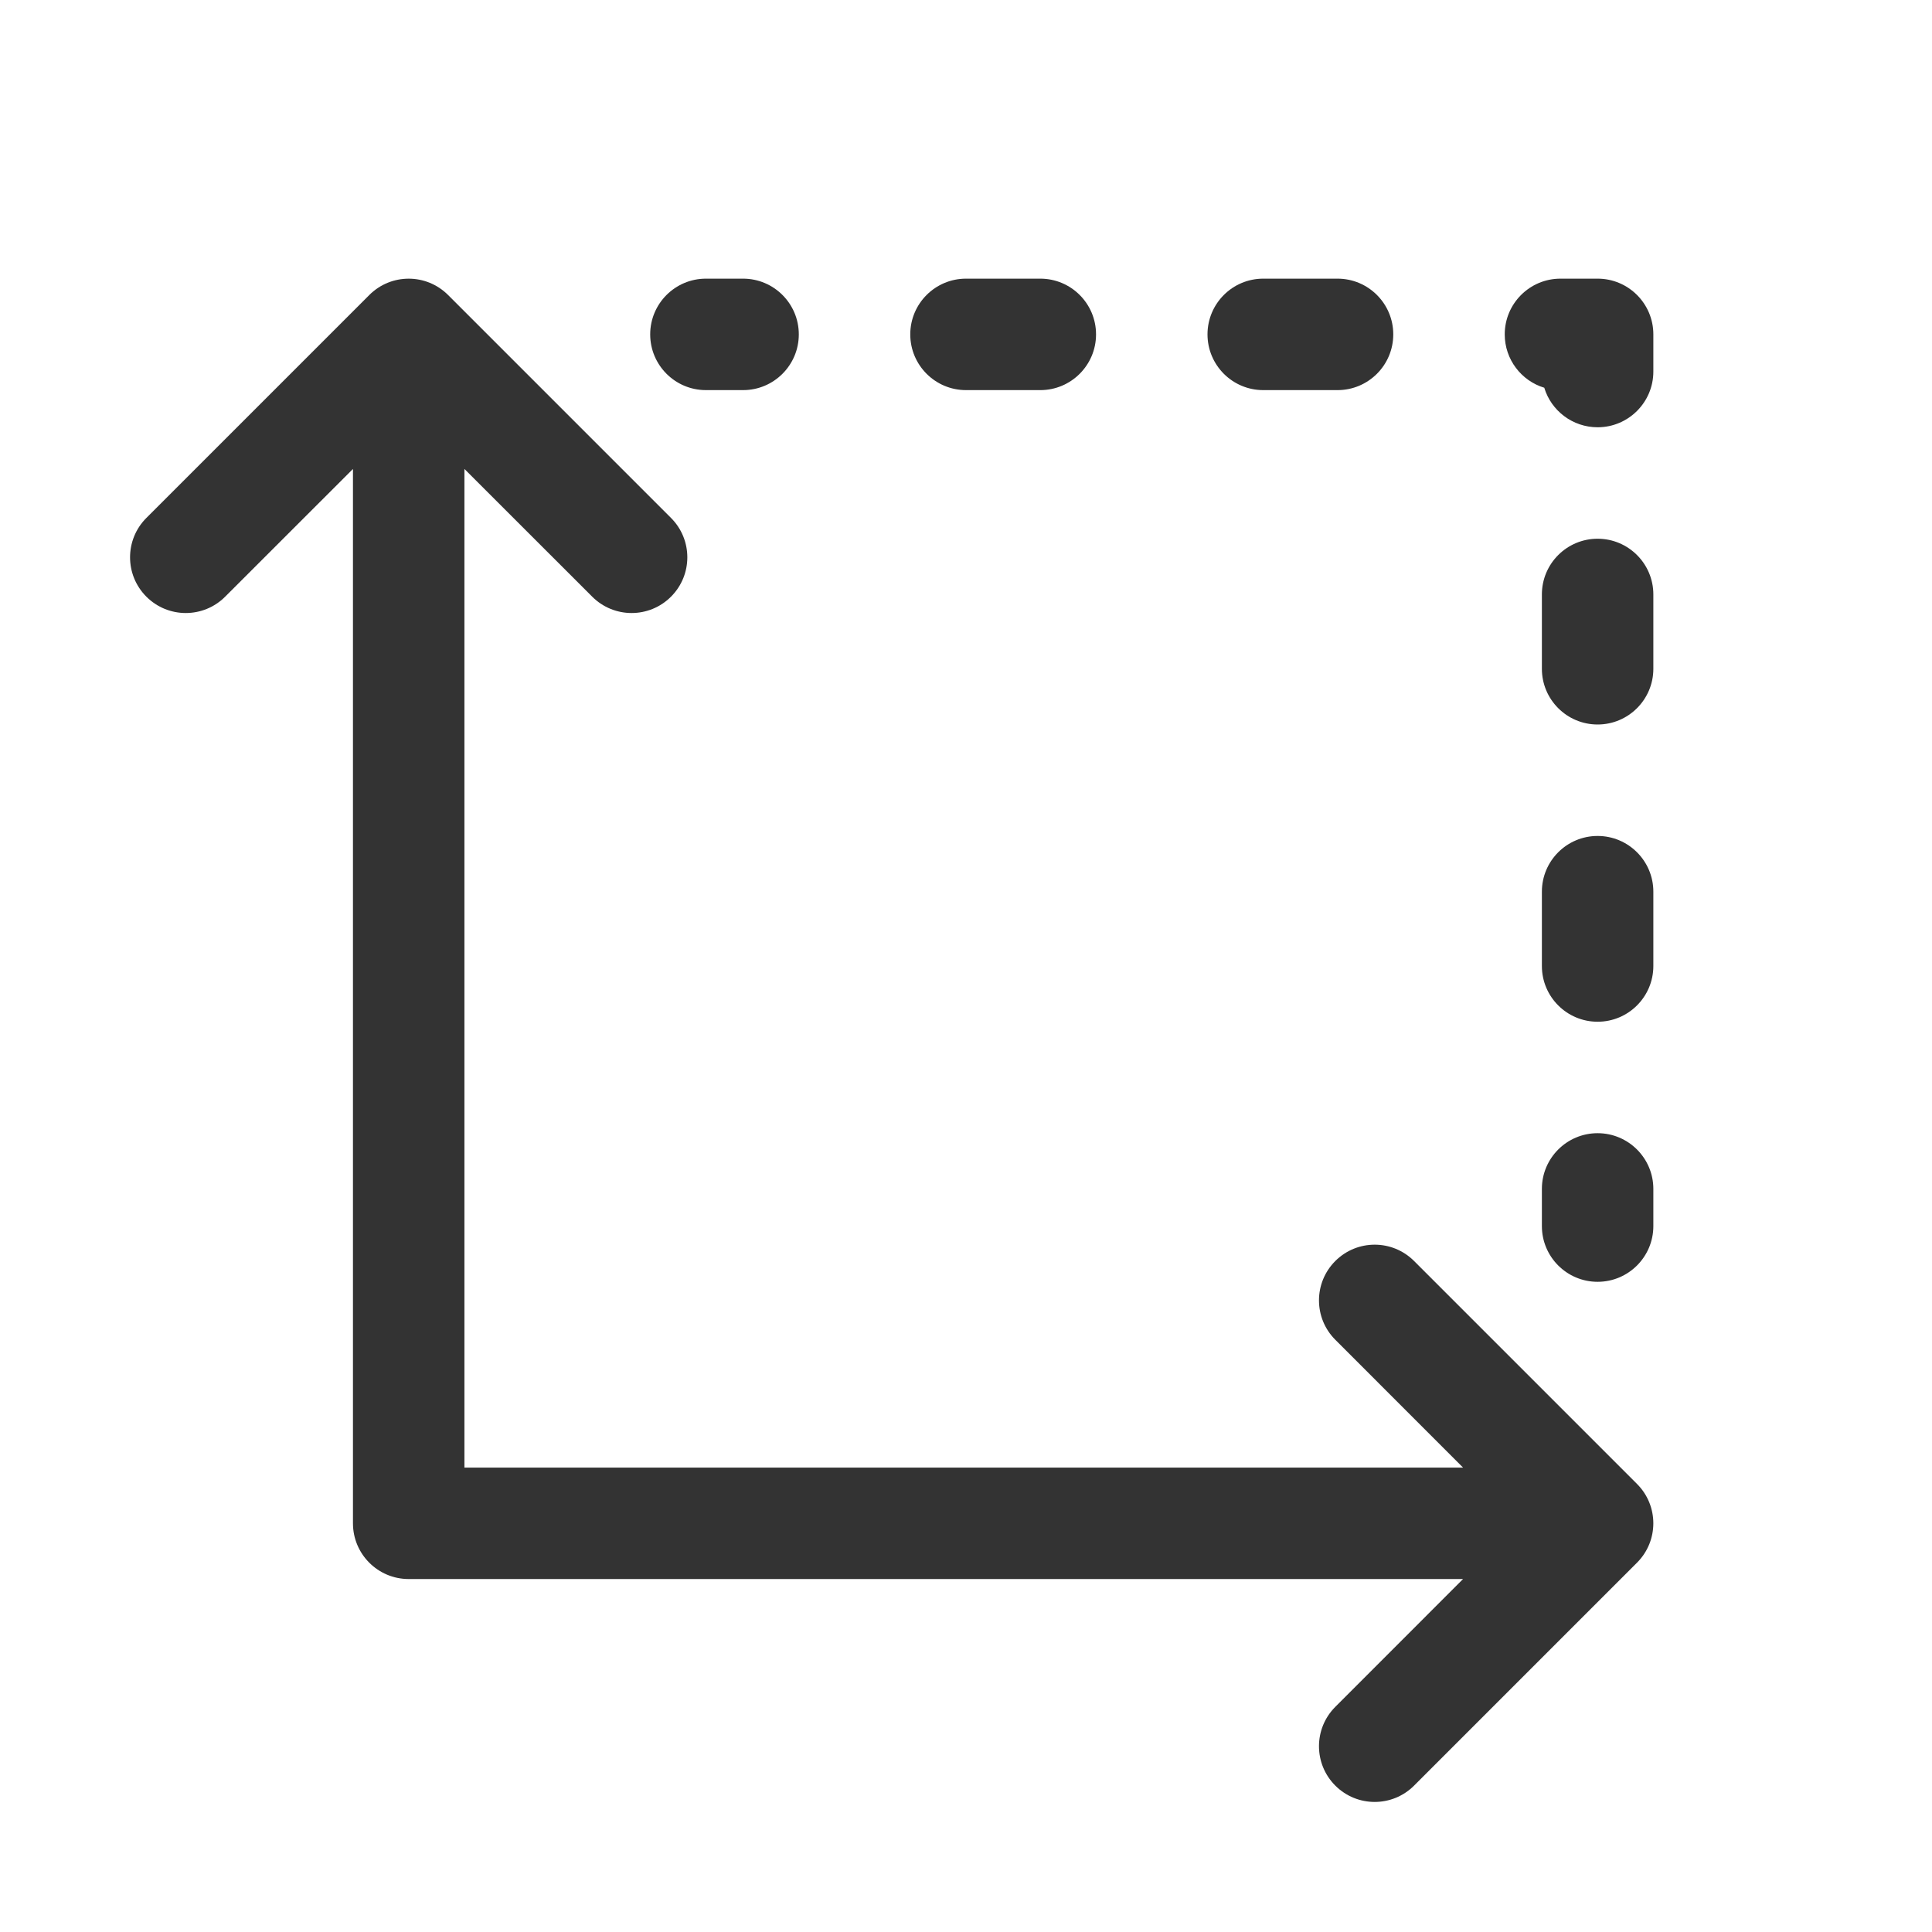 <svg width="26" height="26" viewBox="0 0 26 26" fill="none" xmlns="http://www.w3.org/2000/svg">
    <path fill-rule="evenodd" clip-rule="evenodd" d="M8.75 4.5C8.75 4.086 9.086 3.75 9.5 3.75H10C10.414 3.75 10.75 4.086 10.75 4.5C10.75 4.914 10.414 5.25 10 5.25H9.5C9.086 5.25 8.75 4.914 8.75 4.5ZM12.25 4.5C12.25 4.086 12.586 3.75 13 3.75H14C14.414 3.75 14.75 4.086 14.75 4.5C14.75 4.914 14.414 5.25 14 5.25H13C12.586 5.25 12.25 4.914 12.25 4.5ZM16.25 4.5C16.25 4.086 16.586 3.75 17 3.75H18C18.414 3.75 18.75 4.086 18.75 4.5C18.75 4.914 18.414 5.25 18 5.25H17C16.586 5.25 16.25 4.914 16.25 4.5ZM20.25 4.5C20.25 4.086 20.586 3.75 21 3.75H21.5C21.914 3.75 22.25 4.086 22.25 4.5V5C22.25 5.414 21.914 5.75 21.5 5.75C21.162 5.75 20.875 5.526 20.782 5.218C20.474 5.125 20.25 4.838 20.25 4.5ZM21.5 7.25C21.914 7.25 22.25 7.586 22.25 8V9C22.25 9.414 21.914 9.75 21.5 9.75C21.086 9.75 20.75 9.414 20.75 9V8C20.75 7.586 21.086 7.25 21.5 7.25ZM21.5 11.25C21.914 11.25 22.25 11.586 22.25 12V13C22.25 13.414 21.914 13.75 21.5 13.75C21.086 13.75 20.75 13.414 20.75 13V12C20.75 11.586 21.086 11.25 21.5 11.25ZM21.5 15.25C21.914 15.25 22.25 15.586 22.25 16V16.5C22.25 16.914 21.914 17.25 21.5 17.25C21.086 17.25 20.75 16.914 20.75 16.5V16C20.75 15.586 21.086 15.25 21.5 15.25Z" fill="#333333"/>
    <path fill-rule="evenodd" clip-rule="evenodd" d="M4.97 3.97C5.263 3.677 5.737 3.677 6.03 3.97L9.03 6.97C9.323 7.263 9.323 7.737 9.03 8.03C8.737 8.323 8.263 8.323 7.97 8.03L6.25 6.311V19.75H19.689L17.97 18.03C17.677 17.737 17.677 17.263 17.97 16.97C18.263 16.677 18.737 16.677 19.03 16.97L22.03 19.97C22.323 20.263 22.323 20.737 22.03 21.03L19.03 24.03C18.737 24.323 18.263 24.323 17.97 24.03C17.677 23.737 17.677 23.263 17.97 22.97L19.689 21.25H5.5C5.086 21.25 4.75 20.914 4.75 20.5V6.311L3.03 8.03C2.737 8.323 2.263 8.323 1.97 8.03C1.677 7.737 1.677 7.263 1.97 6.97L4.97 3.97Z" fill="#333333"/>
</svg>

